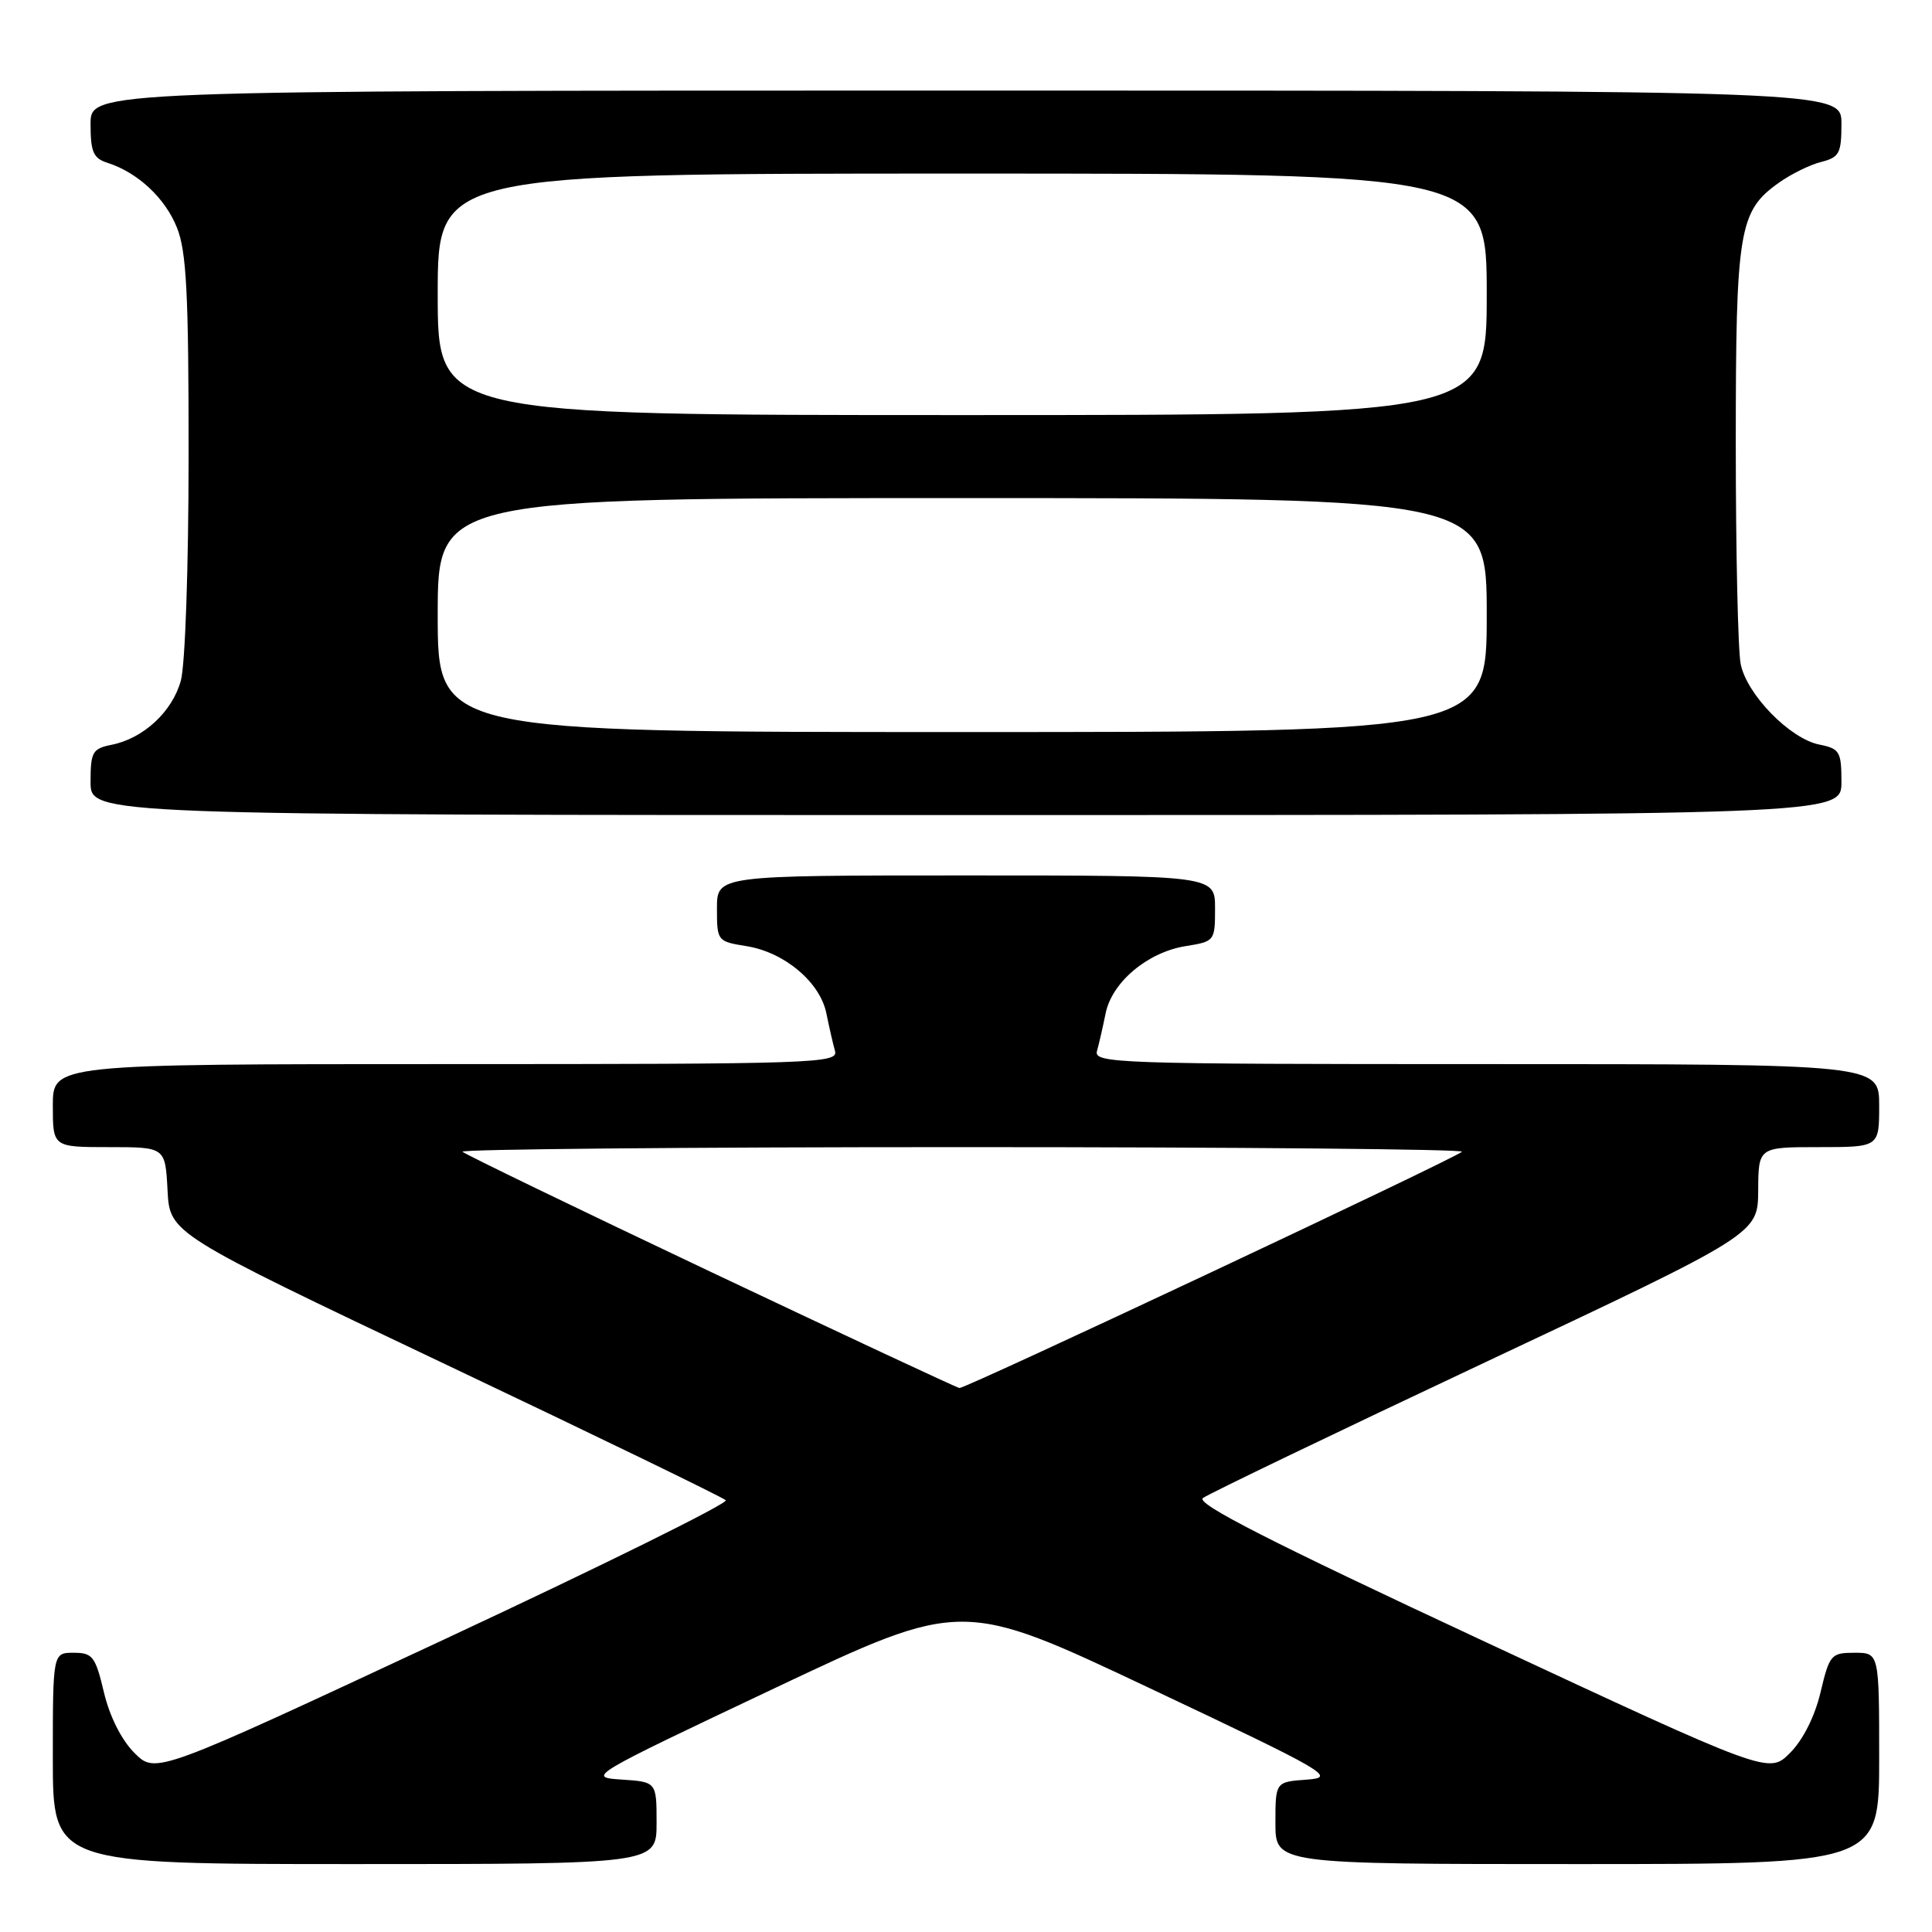 <?xml version="1.0" encoding="UTF-8" standalone="no"?>
<!DOCTYPE svg PUBLIC "-//W3C//DTD SVG 1.1//EN" "http://www.w3.org/Graphics/SVG/1.1/DTD/svg11.dtd" >
<svg xmlns="http://www.w3.org/2000/svg" xmlns:xlink="http://www.w3.org/1999/xlink" version="1.1" viewBox="0 0 256 256">
 <g >
 <path fill="currentColor"
d=" M 87.00 241.55 C 87.00 236.11 87.00 236.11 82.35 235.80 C 77.75 235.50 77.99 235.36 102.59 223.72 C 127.48 211.94 127.48 211.94 152.40 223.72 C 176.01 234.88 177.11 235.52 173.16 235.81 C 169.00 236.11 169.00 236.11 169.00 241.56 C 169.00 247.00 169.00 247.00 209.00 247.00 C 249.00 247.00 249.00 247.00 249.00 233.00 C 249.00 219.00 249.00 219.00 245.74 219.00 C 242.63 219.00 242.42 219.24 241.23 224.24 C 240.47 227.45 238.90 230.56 237.18 232.28 C 234.38 235.08 234.38 235.08 196.23 217.29 C 168.32 204.28 158.43 199.23 159.39 198.50 C 160.12 197.95 176.96 189.85 196.82 180.50 C 232.93 163.50 232.93 163.50 232.97 157.75 C 233.00 152.00 233.00 152.00 241.00 152.00 C 249.00 152.00 249.00 152.00 249.00 146.50 C 249.00 141.00 249.00 141.00 196.93 141.00 C 147.82 141.00 144.89 140.90 145.36 139.25 C 145.63 138.29 146.14 136.05 146.50 134.28 C 147.33 130.15 152.05 126.18 157.08 125.37 C 160.95 124.75 161.00 124.69 161.00 120.37 C 161.00 116.00 161.00 116.00 128.00 116.00 C 95.00 116.00 95.00 116.00 95.00 120.37 C 95.00 124.69 95.05 124.75 98.92 125.37 C 103.95 126.18 108.67 130.15 109.50 134.28 C 109.86 136.05 110.37 138.29 110.64 139.25 C 111.11 140.90 108.18 141.00 59.07 141.00 C 7.00 141.00 7.00 141.00 7.00 146.50 C 7.00 152.00 7.00 152.00 14.45 152.00 C 21.90 152.00 21.90 152.00 22.20 157.72 C 22.50 163.43 22.50 163.43 58.99 180.76 C 79.07 190.29 95.79 198.41 96.17 198.79 C 96.54 199.18 79.70 207.51 58.73 217.29 C 20.62 235.08 20.62 235.08 17.82 232.28 C 16.10 230.56 14.53 227.45 13.77 224.24 C 12.64 219.48 12.27 219.00 9.76 219.00 C 7.00 219.00 7.00 219.00 7.00 233.00 C 7.00 247.00 7.00 247.00 47.00 247.00 C 87.00 247.00 87.00 247.00 87.00 241.55 Z  M 244.00 103.62 C 244.00 99.59 243.77 99.20 241.07 98.66 C 237.18 97.89 231.46 92.03 230.65 87.99 C 230.29 86.21 230.00 73.09 230.00 58.84 C 230.00 30.45 230.41 27.98 235.70 24.22 C 237.31 23.07 239.83 21.83 241.31 21.46 C 243.72 20.85 244.00 20.32 244.00 16.39 C 244.00 12.00 244.00 12.00 128.00 12.00 C 12.00 12.00 12.00 12.00 12.00 16.43 C 12.00 20.14 12.37 20.98 14.23 21.57 C 18.24 22.85 21.88 26.23 23.45 30.17 C 24.71 33.32 25.00 38.92 24.99 60.27 C 24.99 75.16 24.54 88.10 23.96 90.20 C 22.82 94.32 19.00 97.85 14.78 98.69 C 12.25 99.20 12.00 99.64 12.00 103.62 C 12.00 108.00 12.00 108.00 128.00 108.00 C 244.00 108.00 244.00 108.00 244.00 103.62 Z  M 94.20 168.54 C 76.43 160.12 61.62 152.95 61.28 152.61 C 60.94 152.28 90.74 152.00 127.50 152.00 C 164.26 152.00 194.06 152.28 193.72 152.61 C 192.86 153.48 127.91 184.02 127.13 183.92 C 126.79 183.88 111.96 176.95 94.20 168.54 Z  M 58.00 81.50 C 58.00 66.00 58.00 66.00 127.50 66.00 C 197.00 66.00 197.00 66.00 197.00 81.50 C 197.00 97.00 197.00 97.00 127.50 97.00 C 58.00 97.00 58.00 97.00 58.00 81.50 Z  M 58.00 39.00 C 58.00 23.00 58.00 23.00 127.50 23.00 C 197.00 23.00 197.00 23.00 197.00 39.00 C 197.00 55.00 197.00 55.00 127.50 55.00 C 58.00 55.00 58.00 55.00 58.00 39.00 Z "/>
</g>
</svg>